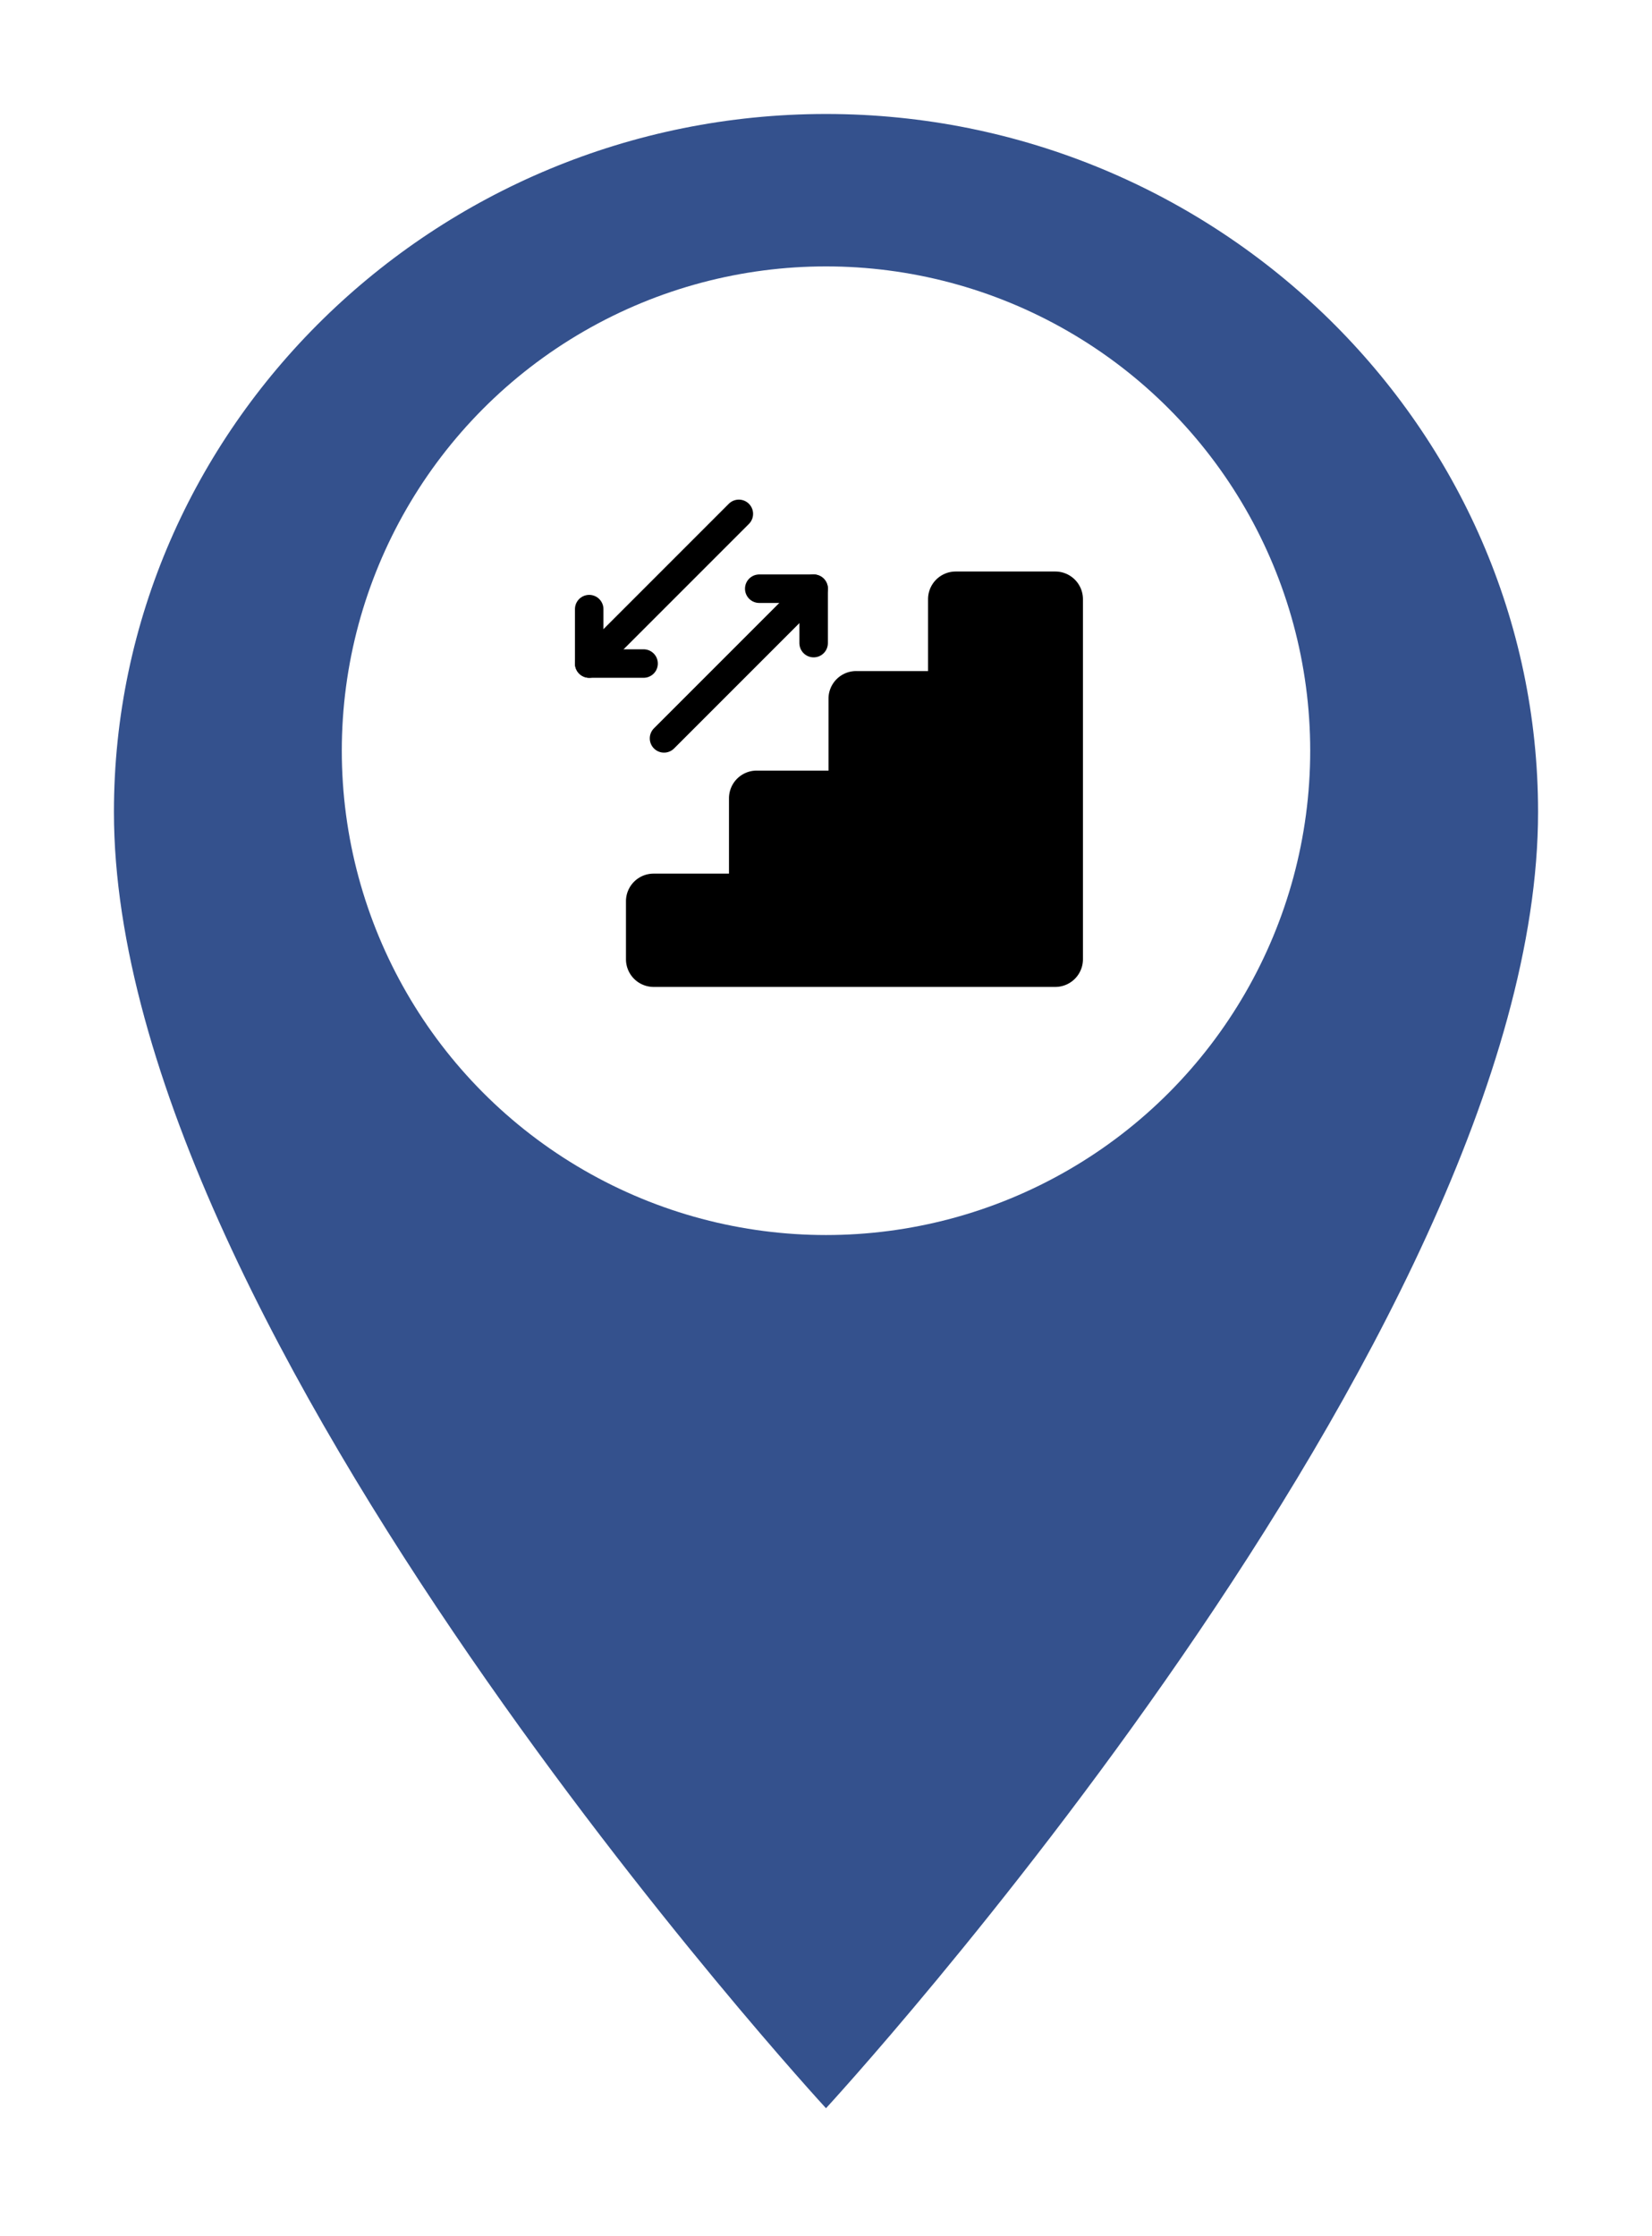 <svg xmlns="http://www.w3.org/2000/svg" xmlns:xlink="http://www.w3.org/1999/xlink" width="58" height="78.476" viewBox="0 0 58 78.476">
  <defs>
    <filter id="ionic-md-pin" x="0" y="0" width="58" height="78.476" filterUnits="userSpaceOnUse">
      <feOffset dy="2" input="SourceAlpha"/>
      <feGaussianBlur stdDeviation="1" result="blur"/>
      <feFlood flood-opacity="0.161"/>
      <feComposite operator="in" in2="blur"/>
      <feComposite in="SourceGraphic"/>
    </filter>
  </defs>
  <g id="place-step-stairs" transform="translate(-154 -246.649)">
    <g transform="matrix(1, 0, 0, 1, 154, 246.65)" filter="url(#ionic-md-pin)">
      <g id="ionic-md-pin-2" data-name="ionic-md-pin" transform="translate(-2.75 -0.25)" fill="#34518d">
        <path d="M 31.75 72.988 L 31.382 72.589 C 31.32 72.521 25.037 65.677 18.838 56.674 C 15.193 51.38 12.287 46.382 10.202 41.819 C 7.579 36.084 6.25 31.014 6.25 26.75 C 6.25 23.388 6.928 20.121 8.264 17.038 C 9.553 14.064 11.397 11.389 13.744 9.09 C 16.09 6.79 18.817 4.984 21.851 3.722 C 24.993 2.413 28.324 1.75 31.75 1.75 C 35.176 1.75 38.507 2.413 41.649 3.722 C 44.683 4.984 47.41 6.79 49.756 9.09 C 52.103 11.389 53.947 14.064 55.236 17.038 C 56.572 20.121 57.25 23.388 57.25 26.75 C 57.25 31.014 55.921 36.084 53.298 41.819 C 51.213 46.382 48.307 51.38 44.662 56.674 C 38.463 65.677 32.18 72.521 32.118 72.589 L 31.75 72.988 Z" stroke="none"/>
        <path d="M 31.75 2.25 C 17.999 2.25 6.75 13.275 6.75 26.75 C 6.75 45.125 31.75 72.25 31.75 72.25 C 31.75 72.25 56.75 45.125 56.75 26.75 C 56.75 13.275 45.501 2.25 31.75 2.25 M 31.75 1.25 C 35.243 1.25 38.638 1.926 41.842 3.26 C 44.934 4.547 47.715 6.389 50.106 8.733 C 52.499 11.078 54.38 13.805 55.695 16.839 C 57.059 19.985 57.75 23.32 57.75 26.75 C 57.75 31.086 56.405 36.226 53.753 42.027 C 51.656 46.616 48.735 51.639 45.074 56.958 C 38.855 65.99 32.548 72.859 32.485 72.928 L 31.75 73.726 L 31.015 72.928 C 30.952 72.859 24.645 65.99 18.426 56.958 C 14.765 51.639 11.844 46.616 9.747 42.027 C 7.095 36.226 5.75 31.086 5.75 26.75 C 5.75 23.32 6.441 19.985 7.805 16.839 C 9.12 13.805 11.001 11.078 13.394 8.733 C 15.785 6.389 18.566 4.547 21.658 3.26 C 24.862 1.926 28.257 1.25 31.75 1.25 Z" stroke="none" fill="#fff"/>
      </g>
    </g>
    <circle id="Ellipse" cx="17" cy="17" r="17" transform="translate(166 256)" fill="#fff"/>
    <path id="Path_106" data-name="Path 106" d="M93.3,95.645H89.806a.971.971,0,0,0-.972.972v2.522H86.311a.971.971,0,0,0-.972.972v2.522H82.817a.972.972,0,0,0-.972.972v2.644H79.2a.971.971,0,0,0-.972.972v2.033a.972.972,0,0,0,.972.972H93.3a.971.971,0,0,0,.972-.972V96.617A.971.971,0,0,0,93.3,95.645Z" transform="translate(97.749 171.065)"/>
    <g id="Group_20" data-name="Group 20" transform="translate(172.537 262.537)">
      <path id="Path_108" data-name="Path 108" d="M6,25.254,11.254,20" transform="translate(-1.224 -15.224)" fill="none" stroke="#000" stroke-linecap="round" stroke-linejoin="round" stroke-width="1"/>
      <path id="Path_109" data-name="Path 109" d="M7.91,21.91V20H6" transform="translate(2.119 -15.224)" fill="none" stroke="#000" stroke-linecap="round" stroke-linejoin="round" stroke-width="1"/>
      <path id="Path_110" data-name="Path 110" d="M35.91,21.91H34V20" transform="translate(-31.851 -14.507)" fill="none" stroke="#000" stroke-linecap="round" stroke-linejoin="round" stroke-width="1"/>
      <path id="Path_111" data-name="Path 111" d="M25.254,6,20,11.254" transform="translate(-17.851 -3.851)" fill="none" stroke="#000" stroke-linecap="round" stroke-linejoin="round" stroke-width="1"/>
      <path id="Path_112" data-name="Path 112" d="M11.463,0H0V11.463H11.463Z" fill="none"/>
    </g>
  </g>
</svg>
